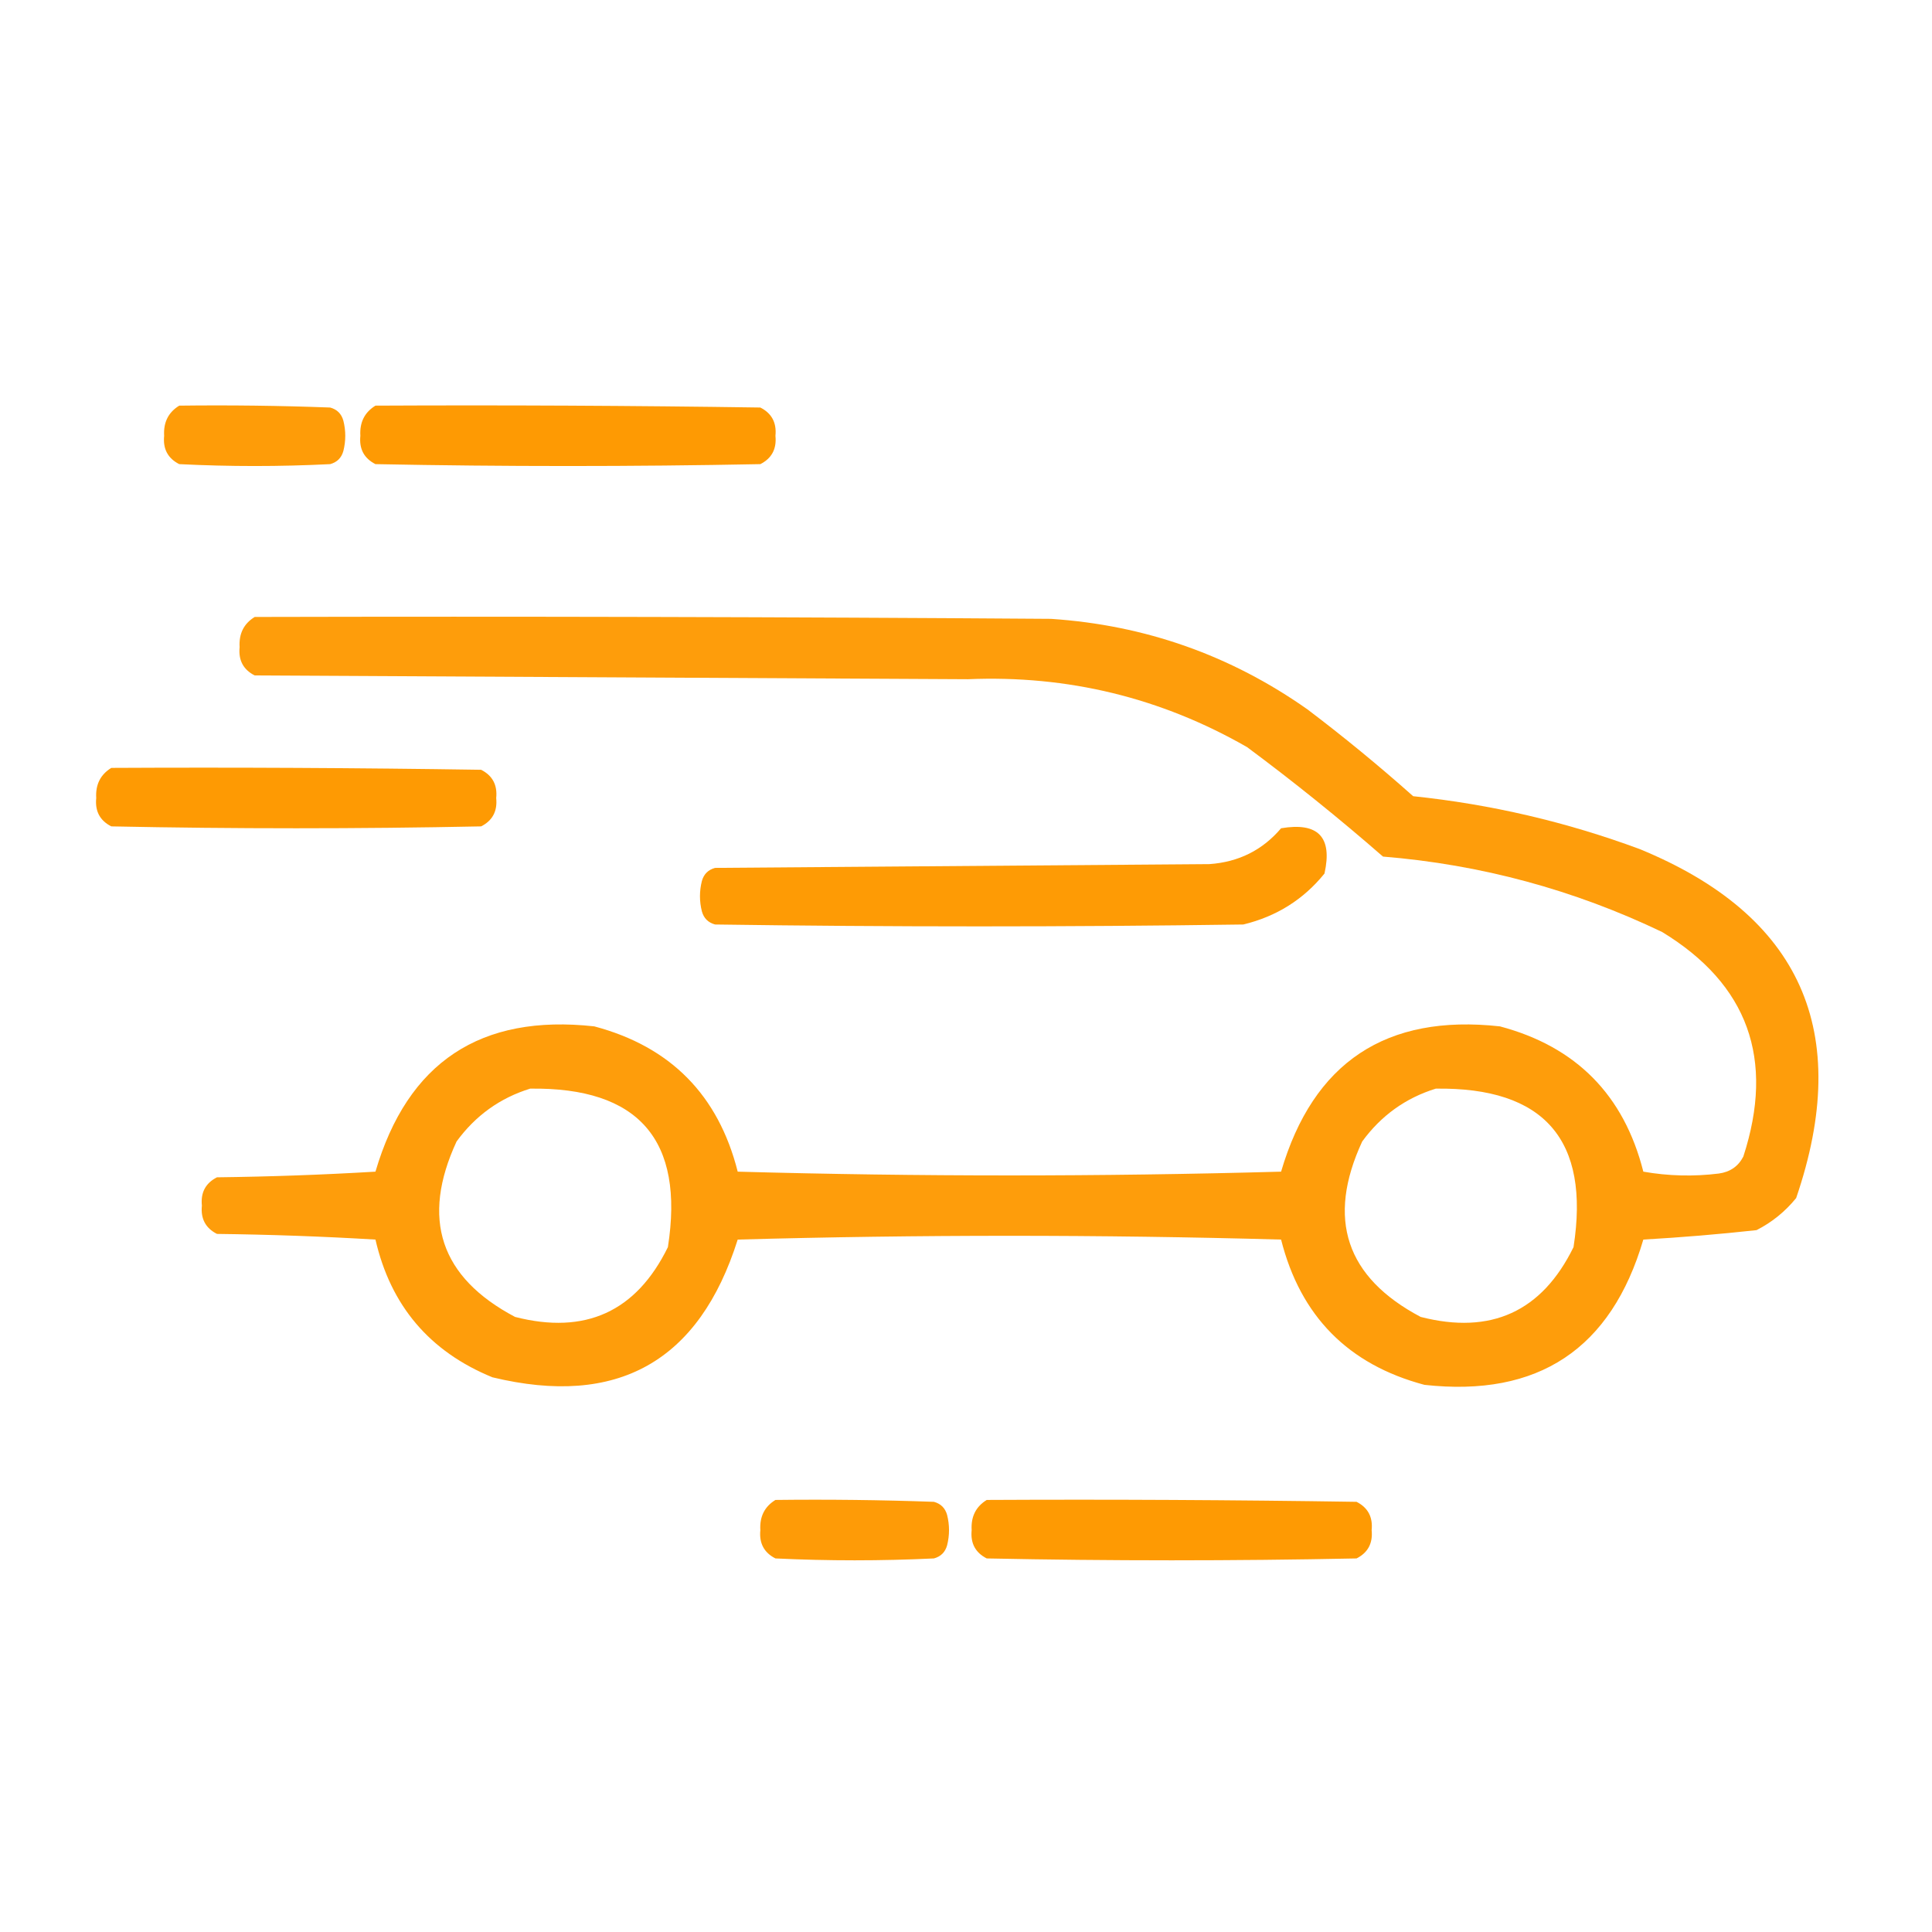 <svg width="512" height="512" viewBox="0 0 512 512" fill="none" xmlns="http://www.w3.org/2000/svg">
<path opacity="0.967" fill-rule="evenodd" clip-rule="evenodd" d="M47.5 107.5C60.837 107.333 74.171 107.5 87.5 108C89.333 108.5 90.5 109.667 91 111.5C91.666 114.167 91.666 116.833 91 119.5C90.5 121.333 89.333 122.5 87.5 123C74.166 123.667 60.833 123.667 47.5 123C44.484 121.471 43.15 118.971 43.5 115.5C43.282 111.934 44.615 109.268 47.5 107.5Z" fill="#FE9900"/>
<path opacity="0.986" fill-rule="evenodd" clip-rule="evenodd" d="M99.5 107.5C133.502 107.333 167.502 107.5 201.5 108C204.516 109.529 205.849 112.029 205.5 115.5C205.849 118.971 204.516 121.471 201.5 123C167.5 123.667 133.5 123.667 99.5 123C96.484 121.471 95.15 118.971 95.5 115.5C95.282 111.934 96.615 109.268 99.5 107.5Z" fill="#FE9900"/>
<path opacity="0.955" fill-rule="evenodd" clip-rule="evenodd" d="M67.5 163.5C137.834 163.333 208.167 163.5 278.5 164C303.469 165.655 326.135 173.655 346.5 188C356.124 195.289 365.458 202.955 374.5 211C395.104 213.151 415.104 217.818 434.5 225C477.256 242.538 491.09 273.371 476 317.5C473.079 321.092 469.579 323.925 465.5 326C455.555 327.092 445.555 327.925 435.5 328.5C426.985 357.501 407.651 370.334 377.5 367C357.296 361.629 344.63 348.796 339.5 328.5C291.5 327.167 243.5 327.167 195.5 328.5C185.297 360.838 163.63 373.005 130.5 365C113.866 358.198 103.533 346.032 99.5 328.5C85.512 327.667 71.512 327.167 57.5 327C54.484 325.471 53.15 322.971 53.5 319.5C53.15 316.029 54.484 313.529 57.5 312C71.512 311.833 85.512 311.333 99.5 310.5C108.015 281.499 127.349 268.666 157.5 272C177.704 277.371 190.37 290.204 195.5 310.5C243.5 311.833 291.5 311.833 339.5 310.5C348.015 281.499 367.349 268.666 397.5 272C417.704 277.371 430.37 290.204 435.5 310.5C442.142 311.664 448.808 311.831 455.5 311C458.494 310.594 460.661 309.094 462 306.5C470.4 280.677 463.233 260.843 440.5 247C417.097 235.784 392.43 229.117 366.5 227C354.866 216.853 342.866 207.187 330.5 198C307.642 184.892 282.975 178.892 256.5 180C193.5 179.667 130.5 179.333 67.5 179C64.484 177.471 63.15 174.971 63.5 171.5C63.282 167.934 64.615 165.268 67.5 163.5ZM140.5 288.5C169.274 288.106 181.441 302.106 177 330.5C168.619 347.604 155.119 353.771 136.5 349C116.665 338.519 111.498 323.019 121 302.5C126.012 295.639 132.512 290.972 140.5 288.5ZM380.5 288.5C409.274 288.106 421.441 302.106 417 330.5C408.619 347.604 395.119 353.771 376.5 349C356.665 338.519 351.498 323.019 361 302.5C366.012 295.639 372.512 290.972 380.5 288.5Z" fill="#FE9900"/>
<path opacity="0.985" fill-rule="evenodd" clip-rule="evenodd" d="M29.5 203.5C62.168 203.333 94.835 203.5 127.5 204C130.516 205.529 131.849 208.029 131.5 211.5C131.849 214.971 130.516 217.471 127.5 219C94.833 219.667 62.166 219.667 29.5 219C26.484 217.471 25.15 214.971 25.5 211.5C25.282 207.934 26.615 205.268 29.5 203.5Z" fill="#FE9900"/>
<path opacity="0.98" fill-rule="evenodd" clip-rule="evenodd" d="M339.5 219.5C349.33 217.829 353.163 221.829 351 231.5C345.443 238.373 338.276 242.873 329.5 245C282.833 245.667 236.167 245.667 189.5 245C187.667 244.5 186.5 243.333 186 241.5C185.333 238.833 185.333 236.167 186 233.5C186.5 231.667 187.667 230.5 189.5 230C233.167 229.667 276.833 229.333 320.5 229C328.249 228.459 334.583 225.292 339.5 219.5Z" fill="#FE9900"/>
<path opacity="0.969" fill-rule="evenodd" clip-rule="evenodd" d="M205.5 397.5C219.504 397.333 233.504 397.5 247.5 398C249.333 398.5 250.5 399.667 251 401.5C251.667 404.167 251.667 406.833 251 409.5C250.5 411.333 249.333 412.5 247.5 413C233.5 413.667 219.5 413.667 205.5 413C202.484 411.471 201.151 408.971 201.5 405.5C201.282 401.934 202.616 399.268 205.5 397.5Z" fill="#FE9900"/>
<path opacity="0.985" fill-rule="evenodd" clip-rule="evenodd" d="M261.5 397.5C294.168 397.333 326.835 397.5 359.5 398C362.516 399.529 363.849 402.029 363.5 405.5C363.849 408.971 362.516 411.471 359.5 413C326.833 413.667 294.167 413.667 261.5 413C258.484 411.471 257.151 408.971 257.5 405.5C257.282 401.934 258.616 399.268 261.5 397.5Z" fill="#FE9900"/>
</svg>
